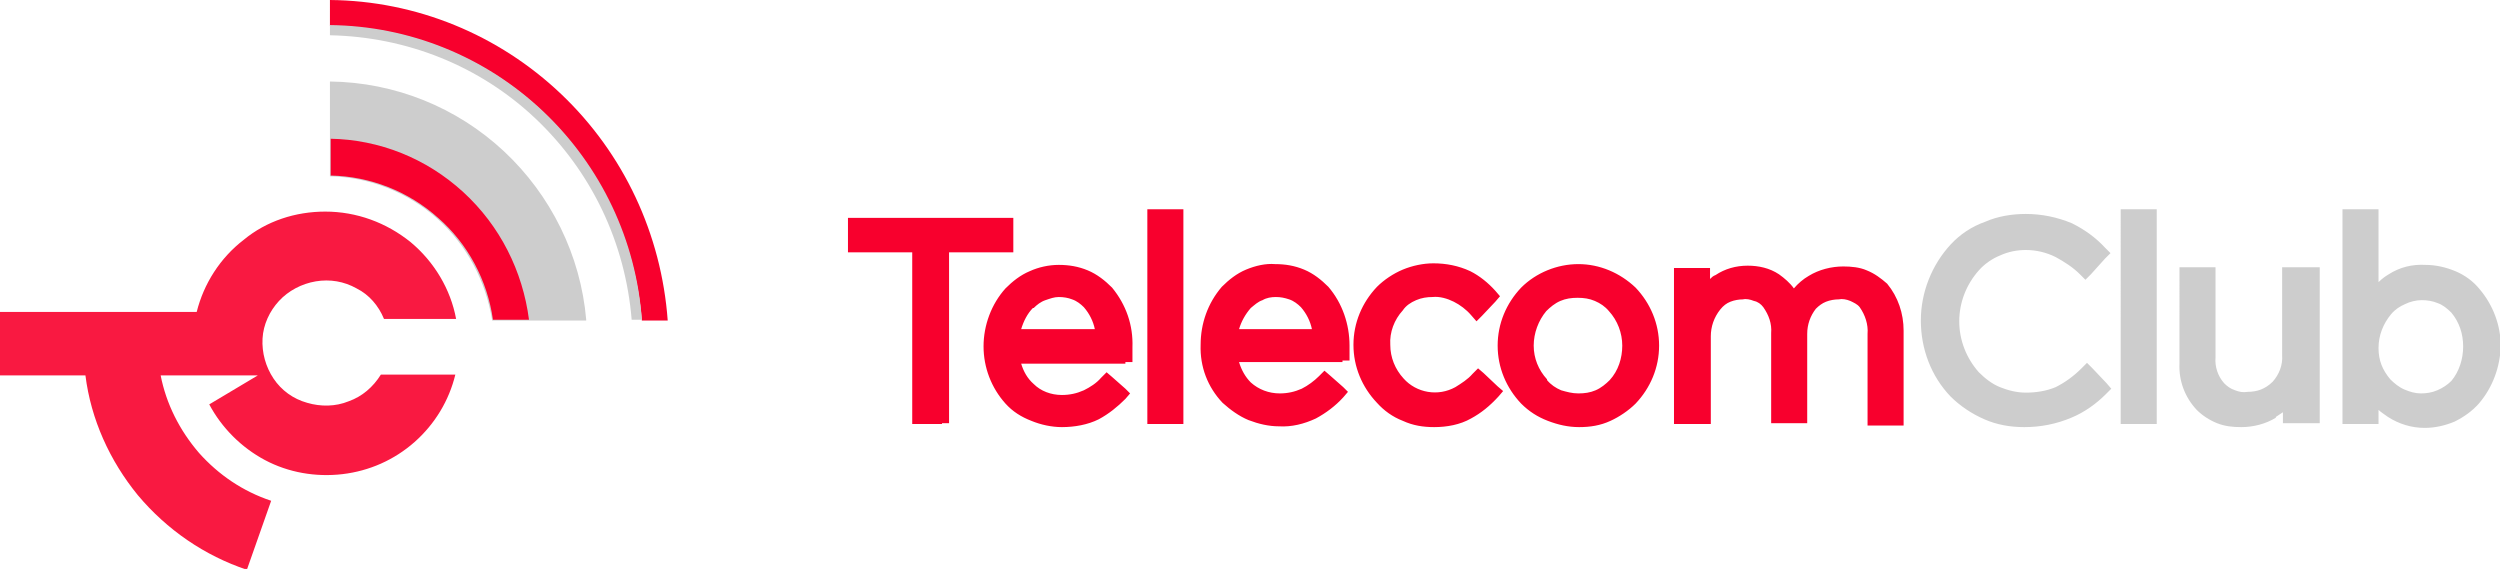 <svg id="Layer_1" xmlns="http://www.w3.org/2000/svg" viewBox="0 0 319 72.6"><style>.st0{fill:#f8002d}.st1{fill:#cdcdcd}</style><path class="st0" d="M42.1 0c11 .1 21.5 4.4 29.5 12s12.8 17.9 13.6 28.9h-3.3c-.8-10.1-5.3-19.6-12.6-26.6-7.4-7-17.1-10.9-27.2-11V0z"/><path class="st1" d="M42.1 3.2c10.1.1 19.8 4 27.2 11 7.4 7 11.9 16.5 12.6 26.6h-1.3c-.8-9.8-5.1-18.9-12.3-25.7C61.2 8.4 51.9 4.7 42.1 4.5V3.2zm32.7 37.6c-.7-8.2-4.5-15.9-10.5-21.5s-13.9-8.8-22.2-8.9v12.1c5 .1 9.9 2 13.7 5.4 3.8 3.4 6.2 8 7 13h12z"/><path class="st0" d="M42.1 17.7c6.3.1 12.3 2.5 17 6.8 4.7 4.3 7.6 10.1 8.4 16.3h-4.6c-.7-5-3.2-9.7-7-13-3.8-3.4-8.7-5.3-13.7-5.4v-4.7z"/><path class="st0" d="M41.5 27c4 0 7.8 1.4 10.9 3.9 3 2.5 5.1 6 5.8 9.8H49c-.7-1.7-1.9-3.1-3.5-3.9-1.6-.9-3.4-1.2-5.2-.9-1.8.3-3.5 1.2-4.7 2.5-1.2 1.3-2 3-2.1 4.8-.1 1.8.4 3.6 1.4 5.1s2.5 2.6 4.3 3.1c1.7.5 3.6.5 5.3-.2 1.7-.6 3.1-1.8 4.1-3.4h9.5c-.8 3.3-2.6 6.3-5.2 8.6s-5.8 3.7-9.2 4.1c-3.4.4-6.9-.2-9.9-1.8s-5.5-4.1-7.1-7.1l6.2-3.7H20.5c.7 3.6 2.4 7 4.9 9.9 2.5 2.8 5.6 4.9 9.2 6.1l-3.1 8.8c-5.4-1.8-10.2-5.1-13.9-9.5-3.6-4.4-6-9.7-6.7-15.3H0v-8.1h25.1c.9-3.6 3-6.9 6-9.2C34 28.2 37.7 27 41.5 27z" opacity=".9"/><path class="st0" d="M120.2 54.1h-3.8V32.2h-8.2v-4.4h21.1v4.4h-8.2V54h-.9zm23.4-7.9h.9v-1.9c.1-2.8-.8-5.4-2.6-7.6-.9-.9-1.9-1.7-3.1-2.2s-2.4-.7-3.7-.7c-1.3 0-2.6.3-3.7.8-1.2.5-2.2 1.3-3.1 2.2-1.8 2-2.8 4.7-2.8 7.4s1 5.3 2.8 7.3c.9 1 2 1.7 3.3 2.2 1.2.5 2.6.8 3.9.8 1.6 0 3.3-.3 4.7-1 1.3-.7 2.4-1.6 3.4-2.6l.6-.7-.6-.6-1.7-1.5-.7-.6-.7.7c-.6.7-1.4 1.2-2.2 1.6-.9.4-1.8.6-2.8.6-1.4 0-2.7-.5-3.6-1.4-.8-.7-1.3-1.6-1.6-2.6h13.3zm-11.7-6.9c.4-.4.9-.8 1.5-1 .6-.2 1.1-.4 1.7-.4.6 0 1.2.1 1.7.3.6.2 1.1.6 1.5 1 .7.8 1.2 1.8 1.4 2.8h-9.4c.3-1 .8-2 1.5-2.7h.1zm18.3 14.8h-3.8V26.7h4.6v27.4h-.8zm21.1-7.9h-13.2c.3 1 .8 1.9 1.5 2.6 1 .9 2.3 1.4 3.7 1.4 1 0 1.9-.2 2.8-.6.8-.4 1.6-1 2.2-1.6l.7-.7.7.6 1.7 1.5.6.6-.6.7c-1 1.1-2.2 2-3.5 2.7-1.5.7-3.1 1.1-4.7 1-1.3 0-2.6-.3-3.9-.8-1.2-.5-2.3-1.3-3.3-2.2-1.9-2-2.9-4.6-2.8-7.4 0-2.7.9-5.3 2.7-7.4.9-.9 1.9-1.7 3.1-2.2 1.2-.5 2.5-.8 3.7-.7 1.3 0 2.5.2 3.7.7 1.2.5 2.2 1.3 3.1 2.2 1.8 2.1 2.7 4.8 2.7 7.5V46h-.9zm-11.7-6.9c-.7.8-1.2 1.7-1.5 2.7h9.3c-.2-1-.7-2-1.4-2.8-.4-.4-.9-.8-1.5-1-.6-.2-1.1-.3-1.7-.3-.6 0-1.2.1-1.7.4-.6.2-1 .6-1.5 1zm28.1 14.1c-1.4.8-3.1 1.1-4.7 1.1-1.4 0-2.7-.2-4-.8-1.3-.5-2.4-1.3-3.3-2.3-1.9-2-3-4.6-3-7.4s1.1-5.4 3-7.4c.9-.9 2.1-1.7 3.3-2.2 1.2-.5 2.6-.8 3.9-.8 1.6 0 3.2.3 4.7 1 1.2.6 2.3 1.5 3.2 2.5l.6.7-.6.7-1.7 1.8-.7.7-.7-.8c-.6-.7-1.4-1.3-2.2-1.7-.8-.4-1.8-.7-2.7-.6-.7 0-1.4.1-2.1.4-.7.3-1.3.7-1.7 1.3-1.1 1.2-1.7 2.8-1.6 4.4 0 1.6.6 3.1 1.7 4.3.8.9 1.9 1.5 3.1 1.7 1.2.2 2.4 0 3.5-.6.8-.5 1.6-1 2.2-1.7l.7-.7.7.6 1.8 1.7.7.6-.6.7c-1.1 1.2-2.2 2.1-3.5 2.8zm21-1.9c1.9-2 3-4.6 3-7.4s-1.1-5.4-3-7.4c-2-1.9-4.6-3-7.3-3s-5.4 1.1-7.3 3c-1.9 2-3 4.6-3 7.4 0 2.8 1.1 5.4 3 7.4 1 1 2.1 1.7 3.4 2.2 1.3.5 2.6.8 4 .8s2.7-.2 4-.8c1.1-.5 2.3-1.3 3.2-2.2zm-11.3-3.1c-1.1-1.2-1.7-2.7-1.7-4.3 0-1.6.6-3.2 1.6-4.4.5-.5 1.1-1 1.8-1.3.7-.3 1.4-.4 2.2-.4.8 0 1.5.1 2.2.4.7.3 1.3.7 1.8 1.3 1.1 1.2 1.7 2.8 1.7 4.4 0 1.6-.5 3.2-1.6 4.4-.5.5-1.1 1-1.8 1.3-.7.3-1.4.4-2.2.4s-1.5-.2-2.2-.4c-.7-.3-1.3-.7-1.8-1.3v-.1zm19.9 5.7h-3.7V34.2h4.6v1.4c.2-.2.4-.4.7-.5 1.2-.8 2.6-1.2 4.1-1.2 1.4 0 2.8.3 4 1.1.7.5 1.4 1.1 1.9 1.8.5-.6 1.2-1.2 1.9-1.6 1.3-.8 2.9-1.2 4.4-1.2 1 0 2.1.1 3 .5 1 .4 1.8 1 2.6 1.7 1.4 1.7 2.1 3.8 2.1 6v12.1h-4.6V42.6c.1-1.2-.3-2.4-1-3.4-.3-.4-.8-.6-1.2-.8-.5-.2-1-.3-1.5-.2-.5 0-1.1.1-1.6.3-.5.2-.9.5-1.3.9-.7.9-1.1 2-1.1 3.2V54H226V42.5c.1-1.2-.3-2.3-1-3.3-.3-.4-.7-.7-1.2-.8-.5-.2-1-.3-1.4-.2-.5 0-1.1.1-1.6.3-.5.2-.9.5-1.3 1-.8 1-1.2 2.2-1.2 3.4v11.2h-1z"/><path class="st1" d="M264.3 53.3c-1.9.8-3.9 1.2-6 1.2-1.8 0-3.5-.3-5.1-1-1.6-.7-3.1-1.7-4.3-2.9-2.5-2.6-3.8-6.1-3.8-9.7 0-3.6 1.4-7.1 3.8-9.7 1.2-1.3 2.7-2.3 4.4-2.9 1.6-.7 3.4-1 5.2-1 2 0 4 .4 5.9 1.2 1.6.8 3 1.8 4.2 3.1l.7.7-.7.7-1.8 2-.7.7-.7-.7c-.9-.9-2-1.6-3.1-2.2-1.2-.6-2.5-.9-3.8-.9-1.1 0-2.2.2-3.3.7-1 .4-2 1.1-2.7 1.9-1.6 1.8-2.5 4.1-2.5 6.5s.9 4.7 2.5 6.5c.8.8 1.7 1.5 2.7 1.9 1 .4 2.1.7 3.3.7 1.3 0 2.6-.2 3.8-.7 1.2-.6 2.3-1.4 3.3-2.4l.7-.7.7.7 1.8 1.9.6.7-.7.7c-1.2 1.2-2.7 2.3-4.4 3zm52-1.8c-.9 1-1.9 1.7-3.1 2.3-1.2.5-2.5.8-3.8.8-1.7 0-3.3-.5-4.7-1.4-.4-.3-.9-.6-1.2-.9v1.8h-4.6V26.7h4.6V36c.4-.4.8-.7 1.3-1 1.4-.9 3-1.3 4.7-1.2 1.3 0 2.6.3 3.8.8 1.2.5 2.3 1.3 3.1 2.3 1.7 2 2.7 4.6 2.7 7.3-.1 2.6-1 5.2-2.8 7.3zM305 48.4c.5.5 1.1 1 1.8 1.3.7.3 1.4.5 2.1.5.7 0 1.4-.1 2.1-.4.7-.3 1.3-.7 1.8-1.2 1-1.2 1.5-2.8 1.5-4.4 0-1.6-.5-3.1-1.5-4.3-.5-.5-1.1-1-1.7-1.2-.7-.3-1.4-.4-2.1-.4-.7 0-1.5.2-2.1.5-.7.3-1.3.7-1.8 1.3-1 1.2-1.6 2.7-1.6 4.3s.5 2.8 1.5 4zm-14.6 4.9c-1.3.8-2.9 1.2-4.4 1.2-1.1 0-2.1-.1-3.1-.5s-1.9-1-2.6-1.7c-1.5-1.6-2.3-3.7-2.2-5.9V34.1h4.6v11.5c-.1 1.2.3 2.4 1.1 3.3.4.4.8.7 1.4.9.5.2 1 .3 1.6.2.6 0 1.2-.1 1.7-.3.5-.2 1-.5 1.5-1 .8-.9 1.3-2.1 1.2-3.4V34.1h4.8V54h-4.7v-1.4l-.9.6v.1zm-16.1.8h-3.7V26.7h4.6v27.4h-.9z"/></svg>